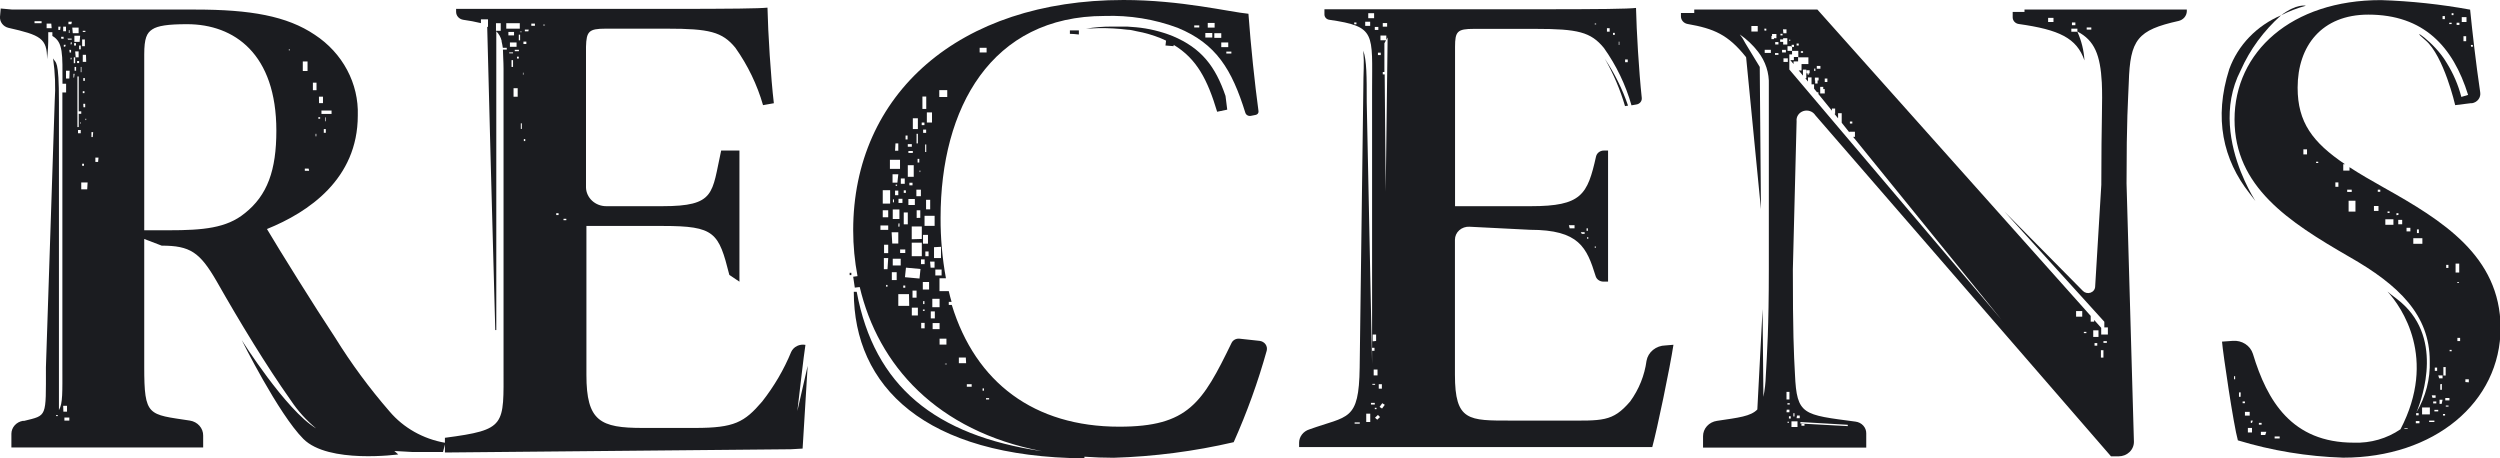 <svg width="120" height="22" viewBox="0 0 120 22" fill="none" xmlns="http://www.w3.org/2000/svg">
    <g clip-path="url(#clip0_83_991)">
        <path d="M51.786 1.656V1.459H51.355V1.624C51.499 1.627 51.643 1.638 51.786 1.656V1.656Z" fill="#1B1C20"/>
        <path d="M56.335 2.216C56.338 2.195 56.338 2.173 56.335 2.152C57.449 2.822 57.963 3.831 58.423 5.364L58.907 5.263C58.878 5.061 58.854 4.836 58.825 4.606C58.341 3.189 57.672 2.312 56.286 1.73C55.726 1.507 55.133 1.364 54.528 1.308L54.102 1.276C53.864 1.276 53.617 1.276 53.365 1.276C52.951 1.275 52.538 1.308 52.13 1.376C52.333 1.376 52.546 1.349 52.764 1.349C53.221 1.346 53.678 1.372 54.13 1.427C54.276 1.427 54.416 1.473 54.557 1.5C54.955 1.571 55.343 1.684 55.715 1.835L55.971 1.95L55.943 2.184L56.335 2.216Z" fill="#1B1C20"/>
        <path d="M38.273 19.729C38.414 18.568 38.559 17.219 38.661 16.554C38.524 16.528 38.382 16.547 38.257 16.608C38.133 16.669 38.035 16.768 37.978 16.889C37.628 17.74 37.159 18.542 36.583 19.275C35.73 20.27 35.25 20.541 33.366 20.541H30.851C28.812 20.541 28.148 20.22 28.148 17.995V10.846H31.811C34.32 10.846 34.495 11.163 35.008 13.195L35.493 13.521V7.226H34.616C34.16 9.286 34.359 9.897 31.786 9.897H29.098C28.845 9.897 28.602 9.803 28.421 9.636C28.24 9.469 28.135 9.241 28.128 9.002V2.244C28.148 1.505 28.264 1.376 29.068 1.376H32.024C34.039 1.376 34.669 1.523 35.299 2.294C35.896 3.138 36.344 4.067 36.626 5.047L37.145 4.955C36.999 3.726 36.864 1.565 36.839 0.367C36.432 0.408 35.212 0.427 31.995 0.427H21.893V0.564C21.892 0.657 21.926 0.747 21.989 0.818C22.053 0.889 22.141 0.935 22.237 0.95C22.523 0.989 22.806 1.042 23.085 1.11V0.927H23.424V1.289H23.386C23.419 2.863 23.666 11.943 23.773 15.843H23.822V1.5C23.95 1.628 24.038 1.787 24.078 1.959V1.707V1.996C24.102 2.088 24.117 2.184 24.136 2.294H24.325V2.381H24.141C24.141 2.634 24.17 2.936 24.17 3.299C24.17 3.661 24.17 3.955 24.17 4.359V17.637C24.17 20.436 24.316 20.624 21.356 21.014V21.252C20.31 21.069 19.368 20.537 18.701 19.752C17.731 18.635 16.856 17.448 16.084 16.201C15.116 14.742 13.376 11.947 12.814 10.993C14.801 10.19 17.174 8.598 17.174 5.542C17.199 4.785 17.023 4.034 16.662 3.358C16.302 2.682 15.768 2.101 15.111 1.67C13.769 0.766 12.015 0.459 9.379 0.459H0.591L0.034 0.408L-0 0.803C-0.009 0.922 0.026 1.04 0.1 1.138C0.173 1.235 0.28 1.305 0.402 1.335C1.938 1.684 2.267 1.835 2.257 2.84C2.301 2.47 2.321 2.098 2.316 1.725C2.316 1.693 2.316 1.665 2.316 1.633V1.546H2.514V1.725C3.038 2.028 2.999 2.597 2.999 4.019H3.173V4.437H2.994V17.618C2.994 18.802 3.018 19.371 2.829 19.683C2.829 19.343 2.829 18.894 2.829 18.256V4.914C2.829 2.799 2.679 3.056 2.548 2.803C2.646 3.487 2.672 4.179 2.626 4.868L2.204 17.632C2.204 20.055 2.267 19.926 1.163 20.201H1.095C0.942 20.228 0.805 20.304 0.705 20.416C0.605 20.528 0.549 20.67 0.547 20.816V21.477H0.736H1.366H9.752V20.908C9.755 20.735 9.691 20.567 9.574 20.435C9.457 20.303 9.293 20.215 9.113 20.188C7.112 19.88 6.923 20.009 6.923 17.605V11.47L7.761 11.791C9.127 11.791 9.592 12.108 10.392 13.489C11.521 15.476 12.785 17.559 13.958 19.215C14.291 19.718 14.701 20.173 15.174 20.564C13.72 19.692 11.603 16.325 11.603 16.325C11.603 16.325 13.362 19.866 14.563 21.069C15.765 22.271 19.117 21.812 19.117 21.812L18.928 21.647L19.81 21.697C20.159 21.697 21.07 21.697 21.264 21.697L21.356 21.335V21.72L37.963 21.564L38.525 21.532L38.768 17.559L38.273 19.729ZM24.035 1.477H23.807V1.115H24.035V1.477ZM1.996 1.115H1.657V1.019H1.996V1.115ZM2.48 1.354H2.238V1.133H2.461L2.48 1.354ZM2.786 19.972H2.689V19.926H2.766L2.786 19.972ZM4.137 5.698V5.763H4.103V5.698H4.137ZM4.137 2.969H3.973V2.629H4.128L4.137 2.969ZM4.055 4.377V4.469H3.973V4.377H4.055ZM3.997 3.882V3.748H4.074V3.882H3.997ZM3.997 4.983H4.089V5.148H4.006L3.997 4.983ZM3.973 1.477H4.099V1.532H3.973V1.477ZM3.943 1.895H4.074V2.216H3.943V1.895ZM3.943 7.859H4.031V7.96H3.943V7.859ZM3.91 3.212V3.464H3.876V3.212H3.91ZM3.876 2.367H3.798V2.184H3.876V2.367ZM3.556 2.184V2.069H3.648V2.184H3.556ZM3.609 2.753V3.033H3.541V2.753H3.609ZM3.609 2.468H3.774V2.753H3.633L3.609 2.468ZM3.701 2.927H3.798V3.028H3.701V2.927ZM3.822 2.01H3.57V1.716H3.847L3.822 2.01ZM3.241 1.854H3.44V1.904H3.265L3.241 1.854ZM3.304 1.583V1.445H3.338V1.583H3.304ZM2.645 1.124H2.844H2.669H2.645ZM2.887 1.436H2.8V1.28H2.907L2.887 1.436ZM2.936 1.854V1.766H3.052V1.863L2.936 1.854ZM3.13 2.239H3.062V2.152H3.154L3.13 2.239ZM3.033 1.5V1.28H3.168V1.5H3.033ZM3.033 19.477H3.217V19.761H3.042L3.033 19.477ZM3.328 20.188H3.091V20.041H3.328V20.188ZM3.328 3.771H3.168V3.395H3.343L3.328 3.771ZM3.328 2.395H3.411V2.523H3.343L3.328 2.395ZM3.425 2.854H3.391V2.776H3.44L3.425 2.854ZM3.425 2.133H3.391V2.037H3.459L3.425 2.133ZM3.425 1.161H3.285V1.042H3.449L3.425 1.161ZM3.469 1.326H3.774V1.592H3.493L3.469 1.326ZM3.556 3.726H3.527V3.542H3.58L3.556 3.726ZM3.58 3.212H3.653V3.395H3.58V3.212ZM3.658 9.704V9.245V9.704ZM3.716 3.671H3.779V5.345H3.9V5.464H3.779V6.098H3.716V3.671ZM3.876 5.873V5.932H3.847V5.873H3.876ZM3.876 6.396H3.745V6.24H3.876V6.396ZM4.186 9.089H3.9V8.759H4.205L4.186 9.089ZM4.452 6.579H4.389V6.341H4.472L4.452 6.579ZM4.709 7.772H4.578V7.566H4.728L4.709 7.772ZM15.639 6.373H15.542V6.194H15.639V6.373ZM15.639 5.822H15.61V5.634H15.639V5.822ZM15.915 5.469H15.43V5.304H15.915V5.469ZM15.309 4.639H15.503V4.951H15.314L15.309 4.639ZM15.28 5.625H15.367V5.698H15.28V5.625ZM15.183 6.543H15.149V6.423H15.183V6.543ZM15.019 3.969H15.193V4.331H15.019V3.969ZM14.839 8.199H14.631V8.093H14.815L14.839 8.199ZM14.534 2.95H14.762V3.409H14.534V2.95ZM13.866 2.358H13.899V2.423H13.866V2.358ZM11.743 10.241C10.876 10.947 9.762 11.053 8.095 11.053H6.923V2.615C6.923 1.835 7.044 1.583 7.311 1.409C7.577 1.234 8.066 1.161 8.977 1.161C11.259 1.161 13.265 2.597 13.265 6.272C13.265 8.171 12.838 9.378 11.743 10.241ZM24.301 1.376V1.115H24.95V1.376H24.301ZM24.708 2.39H24.907V2.459H24.708V2.39ZM24.476 2.248V2.037H24.795V2.248H24.476ZM24.403 1.532H24.674V1.698H24.403V1.532ZM24.626 3.212H24.553V2.886H24.626V3.212ZM24.626 2.56H24.442V2.514H24.626V2.56ZM24.849 4.643H24.65V4.235H24.849V4.643ZM24.902 2.808H24.815V2.721H24.902V2.808ZM24.965 1.936H24.902V1.665H24.965V1.936ZM25.047 6.189H24.999V5.919H25.047V6.189ZM25.047 1.542H24.955V1.519H25.047V1.542ZM25.125 3.588H25.101V3.487H25.125V3.588ZM25.212 6.772H25.144V6.676H25.212V6.772ZM25.265 2.111H25.125V1.996H25.265V2.111ZM25.362 1.505H25.193V1.422H25.377L25.362 1.505ZM25.677 1.239H25.503V1.133H25.677V1.239ZM26.162 1.216H26.065V1.188H26.162V1.216ZM26.811 10.323H26.699V10.232H26.811V10.323ZM27.184 10.571H27.048V10.502H27.184V10.571Z" fill="#1B1C20"/>
        <path d="M109.492 0.734C109.87 0.541 110.27 0.387 110.684 0.275C110.684 0.275 110.247 0.161 109.492 0.734Z" fill="#1B1C20"/>
        <path d="M114.419 9.002C113.799 8.653 113.251 8.337 112.776 8.025V8.19H112.476V7.882H112.558C111.008 6.836 110.286 5.873 110.286 4.212C110.286 2.198 111.449 0.702 113.678 0.702C116.332 0.702 117.747 2.23 118.469 4.556L118.144 4.652C117.996 4.078 117.759 3.528 117.442 3.019C116.846 1.991 115.533 1.184 116.42 1.932C117.306 2.68 117.849 5.047 117.849 5.047L118.585 4.955H118.653C118.779 4.935 118.891 4.869 118.965 4.771C119.039 4.673 119.07 4.551 119.05 4.432C118.842 3.019 118.673 1.532 118.566 0.463C117.156 0.205 115.728 0.052 114.293 0.005C109.976 5.68522e-05 107.258 2.505 107.258 5.735C107.258 8.965 109.855 10.645 112.752 12.319C115.175 13.696 116.628 15.136 116.628 17.329C116.657 18.191 116.436 19.043 115.989 19.793C116.289 19.064 117.335 16.095 115.058 14.356C114.855 14.205 114.709 14.086 114.598 13.994C115.286 14.742 116.996 17.206 115.223 20.605C114.574 21.051 113.786 21.277 112.985 21.248C110.005 21.248 108.823 19.243 108.14 16.985C108.079 16.791 107.95 16.623 107.773 16.509C107.596 16.396 107.384 16.343 107.171 16.361L106.657 16.398C106.701 16.953 107.215 20.431 107.418 21.137C109.054 21.634 110.754 21.913 112.471 21.968C116.831 21.968 120.029 19.325 120.029 15.719C120 12.287 117.243 10.585 114.419 9.002ZM118.6 2.156H118.697V2.244H118.614L118.6 2.156ZM118.377 1.978H118.246V1.739H118.377V1.978ZM118.164 0.821H118.392V1.055H118.164V0.821ZM117.917 1.092H118.052V1.198H117.917V1.092ZM117.679 0.633H117.767V0.725H117.679V0.633ZM117.563 1.092H117.679V1.156H117.563V1.092ZM117.243 0.771H117.355V0.918H117.243V0.771ZM110.737 7.41H110.562V7.167H110.737V7.41ZM111.275 7.823H111.173V7.763H111.275V7.823ZM112.243 8.965H112.098V8.754H112.243V8.965ZM112.665 9.213V9.103H112.883V9.213H112.665ZM113.062 10.158H112.733V9.635H113.062V10.158ZM114.167 10.126H113.949V9.887H114.167V10.126ZM114.254 9.208H114.133V9.103H114.254V9.208ZM116.013 11.011H116.105V11.186H116.013V11.011ZM114.603 10.149H114.7V10.222H114.603V10.149ZM114.884 10.791H114.496V10.525H114.884V10.791ZM115.029 10.332V10.232H115.126V10.314L115.029 10.332ZM115.305 10.764H115.116V10.553H115.305V10.764ZM115.698 11.108H115.514V10.934H115.698V11.108ZM116.274 11.704H115.838V11.434H116.274V11.704ZM107.287 18.206H107.234V18.059H107.287V18.206ZM107.549 19.045H107.471V18.834H107.554L107.549 19.045ZM107.757 19.353H107.646V19.27H107.757V19.353ZM107.757 19.77H107.985V19.949H107.757V19.77ZM108.096 20.757H107.898V20.541H108.096V20.757ZM108.096 20.298H108.038V20.188H108.135L108.096 20.298ZM108.426 20.298H108.557V20.385H108.426V20.298ZM108.731 20.881H108.523V20.725H108.784L108.731 20.881ZM109.424 21.046H109.182V20.949H109.424V21.046ZM115.567 20.587H115.412V20.555H115.567V20.587ZM117.418 12.714H117.524V12.861H117.418V12.714ZM117.282 17.618H117.393V18.027H117.282V17.618ZM117.035 18.018H117.243V18.16H117.079L117.035 18.018ZM117.209 18.43V18.71H117.132V18.444L117.209 18.43ZM116.87 17.646H116.982V17.802H116.87V17.646ZM116.725 18.977H116.909V19.096H116.759L116.725 18.977ZM116.943 19.27V19.362H116.793V19.27H116.943ZM115.974 19.83H116.095V19.935H115.974V19.83ZM116.134 20.316H115.959V20.211H116.134V20.316ZM116.26 19.559H116.633V19.89H116.26V19.559ZM116.851 20.257H116.599V20.188H116.851V20.257ZM117.035 19.747H116.851V19.674H117.035V19.747ZM117.2 19.385H117.098V19.188H117.243L117.2 19.385ZM117.364 19.945H117.263V19.871H117.364V19.945ZM117.529 19.518H117.398V19.467H117.529V19.518ZM117.573 19.22H117.374V19.105H117.573V19.22ZM117.679 16.861H117.582V16.793H117.679V16.861ZM117.868 12.654H118.043V13.081H117.868V12.654ZM117.946 13.535H118.033V13.576H117.946V13.535ZM118.086 16.37H117.955V16.219H118.086V16.37ZM118.338 18.339V18.206H118.503V18.352L118.338 18.339Z" fill="#1B1C20"/>
        <path d="M107.554 3.377C107.997 2.377 108.657 1.477 109.492 0.734C108.913 0.981 108.395 1.337 107.967 1.78C107.54 2.223 107.213 2.745 107.006 3.313C106.25 5.676 106.711 7.667 107.975 9.277C109.24 10.888 105.742 6.882 107.554 3.377Z" fill="#1B1C20"/>
        <path d="M86.106 2.886H85.936L86.091 3.074V2.946H86.309V2.735H86.106V2.886Z" fill="#1B1C20"/>
        <path d="M97.176 0.574H96.609V0.84C96.611 0.916 96.641 0.989 96.694 1.046C96.747 1.103 96.82 1.141 96.9 1.152C98.838 1.427 99.681 1.822 100.054 2.9C100.026 2.426 99.912 1.96 99.715 1.523H99.424V1.376H99.715V1.514C100.543 1.941 100.815 2.647 100.887 3.964C100.931 4.937 100.863 5.698 100.863 8.873L100.567 13.764C100.564 13.827 100.541 13.888 100.501 13.938C100.462 13.989 100.407 14.027 100.345 14.049C100.282 14.07 100.215 14.074 100.15 14.059C100.085 14.044 100.027 14.012 99.981 13.966L96.217 10.158L101.008 15.444V15.714H101.178V16.058H100.858V15.737L100.519 15.357V15.439H100.354V15.164L87.235 0.459H81.324V0.624H80.685V0.785C80.684 0.872 80.717 0.957 80.776 1.024C80.835 1.091 80.918 1.137 81.009 1.152C82.264 1.372 82.947 1.661 83.8 2.73C83.806 2.737 83.811 2.744 83.814 2.753L84.526 10.043L84.468 3.212L83.771 2.065C83.7 1.918 83.612 1.78 83.509 1.652C83.509 1.652 83.509 1.652 83.509 1.652C83.845 1.884 84.141 2.164 84.386 2.482C84.745 2.942 84.928 3.503 84.904 4.074V12.916C84.904 15.737 84.817 16.976 84.759 18.031C84.749 18.373 84.711 18.714 84.643 19.05L84.604 14.833C84.604 14.833 84.4 18.683 84.352 19.655C84.032 19.986 83.456 20.046 82.414 20.201C82.228 20.228 82.057 20.317 81.934 20.453C81.812 20.588 81.745 20.762 81.746 20.94V21.486H89.58V20.793C89.58 20.658 89.528 20.526 89.433 20.424C89.339 20.322 89.208 20.256 89.066 20.238C86.547 19.903 86.246 19.935 86.159 17.981C86.101 16.921 86.057 15.957 86.057 12.934L86.237 5.818C86.224 5.714 86.249 5.609 86.309 5.52C86.368 5.432 86.457 5.365 86.562 5.331C86.666 5.297 86.78 5.299 86.884 5.335C86.988 5.37 87.076 5.439 87.133 5.529L101.328 21.904H101.696C101.794 21.904 101.89 21.885 101.98 21.85C102.069 21.814 102.151 21.762 102.219 21.696C102.287 21.63 102.341 21.552 102.376 21.466C102.412 21.381 102.43 21.289 102.428 21.197L102.074 8.809C102.074 5.639 102.147 4.909 102.181 3.964C102.244 1.89 102.602 1.445 104.574 1.005C104.683 0.979 104.781 0.92 104.851 0.838C104.922 0.755 104.963 0.652 104.967 0.546V0.459H97.176V0.574ZM88.795 5.832H88.911V5.928H88.795V5.832ZM87.588 3.771H87.714V3.937H87.588V3.771ZM87.588 4.276V4.487H87.37V4.276V4.171H87.516V4.276H87.588ZM87.206 3.166H87.38V3.299H87.206V3.166ZM87.114 3.863V3.726H87.293V3.863H87.244V4.01H87.128V3.863H87.114ZM87.08 3.294H87.138V3.404H87.08V3.294ZM86.692 3.519V3.372H86.862V3.519H86.818V3.583H86.765V3.519H86.692ZM86.44 2.459H86.547V2.533H86.44V2.459ZM86.237 2.088H86.338V2.184H86.237V2.088ZM85.999 2.152H86.111V2.253H85.999V2.152ZM85.888 1.9H85.931V1.964H85.888V1.9ZM85.583 1.409H85.752V1.597H85.602L85.583 1.409ZM85.462 1.624H85.563V1.698H85.462V1.624ZM84.371 1.514H84.066V1.248H84.371V1.514ZM84.686 1.376H84.783V1.468H84.696L84.686 1.376ZM85.001 2.542H84.706V2.39H85.001V2.542ZM85.151 1.877H85.03V1.725H85.059V1.633H85.268V1.835H85.151V1.877ZM85.365 2.634H85.2V2.546H85.365V2.634ZM85.365 2.134H85.21V2.019H85.365V2.134ZM85.447 1.89H85.592V1.835H85.791V2.138H85.592V2.01H85.447V1.89ZM85.539 2.395H85.723V2.519H85.539V2.395ZM85.607 2.799H85.815V2.973H85.607V2.799ZM85.752 18.811H85.893V19.174H85.752V18.811ZM85.907 19.353V19.417H85.796V19.353H85.907ZM85.762 19.665H85.893V19.789H85.752L85.762 19.665ZM85.868 20.293H85.801V20.243H85.868V20.293ZM85.956 20.091H85.868V19.981H85.956V20.091ZM86.615 20.436H86.469V20.348H86.615V20.436ZM86.421 20.257L88.693 20.39V20.454L86.421 20.33V20.257ZM86.256 19.945H86.387V20.073H86.237L86.256 19.945ZM86.082 19.834H86.135V19.991H86.082V19.834ZM86.28 20.224V20.495H85.99V20.224H86.28ZM88.218 6.088L85.888 3.336V2.799V2.611H86.019V2.441H85.801V2.216H86.019V2.441H86.319V2.753H86.803V3.074H86.474V3.381H86.338L86.542 3.629V3.34H86.702V3.753H86.653L86.784 3.914V3.716H86.954V4.047H87.075V4.253L87.215 4.428H87.283V4.515L87.932 5.313V5.208H88.087V5.464H88.053L88.228 5.68V5.432H88.402V5.891L88.766 6.35V6.322H89.037V6.57H88.95L96.072 15.347L88.218 6.088ZM99.947 15.2H99.652V14.93H99.947V15.2ZM100.146 15.99H100.025V15.93H100.146V15.99ZM100.669 16.591H100.538V16.467H100.669V16.591ZM100.727 16.173H100.475V15.857H100.727V16.173ZM100.965 17.164H100.844V16.811H100.965V17.164ZM101.129 16.458H100.965V16.375H101.129V16.458ZM100.161 1.317H100.383V1.422H100.161V1.317ZM99.904 1.152H99.952H99.904ZM99.453 1.078H99.618V1.211H99.453V1.078ZM98.31 0.858H98.567V1.055H98.31V0.858Z" fill="#1B1C20"/>
        <path d="M40.865 13.095H40.783V13.205H40.865V13.095Z" fill="#1B1C20"/>
        <path d="M60.458 16.361L59.489 16.256C59.412 16.249 59.335 16.265 59.268 16.301C59.202 16.337 59.148 16.392 59.116 16.458C57.715 19.339 57.042 20.481 53.723 20.481C49.649 20.481 46.829 18.371 45.686 14.636H45.541V14.489H45.676C45.628 14.319 45.579 14.15 45.541 13.975H45.095V13.356H45.405C45.229 12.397 45.143 11.425 45.148 10.452C45.148 5.189 47.571 0.766 53.021 0.766C54.219 0.726 55.413 0.919 56.529 1.335C58.384 2.097 59.13 3.34 59.775 5.409C59.791 5.462 59.827 5.507 59.876 5.535C59.926 5.563 59.985 5.572 60.041 5.561L60.274 5.515C60.315 5.507 60.352 5.485 60.377 5.453C60.402 5.42 60.414 5.38 60.409 5.341C60.23 4.019 60.036 2.193 59.925 0.661C59.009 0.574 56.684 0 53.927 0C46.025 0 40.953 4.519 40.953 11.053C40.953 11.791 41.023 12.528 41.161 13.255L40.953 13.283L41.03 13.806L41.267 13.778C42.149 17.522 44.95 20.688 50.027 21.66C44.882 20.899 41.97 18.541 41.122 14.008H40.982C40.982 18.536 44.373 21.94 52.052 22V21.922C52.503 21.954 52.972 21.973 53.457 21.973C55.399 21.914 57.33 21.663 59.217 21.225C59.855 19.798 60.384 18.331 60.802 16.834C60.816 16.781 60.818 16.726 60.808 16.673C60.798 16.619 60.776 16.568 60.743 16.523C60.711 16.479 60.668 16.441 60.619 16.413C60.57 16.385 60.515 16.367 60.458 16.361V16.361ZM59.106 2.569H58.864V2.478H59.106V2.569ZM58.621 2.037H58.956V2.262H58.621V2.037ZM58.621 1.817H58.287V1.592H58.621V1.817ZM57.972 1.101H58.302V1.326H57.972V1.101ZM57.856 1.583H58.19V1.803H57.856V1.583ZM57.323 1.22H57.565V1.317H57.323V1.22ZM45.1 14.342V14.746H44.751V14.342H45.1ZM45.197 13.223H44.896V12.938H45.197V13.223ZM45.168 11.847V12.388H44.833V11.865L45.168 11.847ZM47.023 2.294H47.357V2.519H47.023V2.294ZM45.085 4.327H45.468V4.657H45.085V4.327ZM44.862 10.842H44.378V10.36H44.862V10.842ZM44.46 7.295H44.407V6.933H44.46V7.295ZM44.649 9.589V10.048H44.451V9.589H44.649ZM44.455 6.377H44.31V6.221H44.455V6.377ZM44.417 12.071H44.572V12.296H44.417V12.071ZM44.305 11.695V11.273H44.543V11.695H44.305ZM44.489 5.396H44.736V5.882H44.489V5.396ZM44.276 4.634H44.46V5.23H44.276V4.634ZM44.242 5.882H44.373V6.006H44.242V5.882ZM43.913 9.552V9.841H43.603V9.552H43.913ZM43.651 8.896V8.772H43.801V8.896H43.651ZM43.763 11.649H44.247V12.296H43.763V11.649ZM43.763 11.484V10.869H44.247V11.47L43.763 11.484ZM44 10.461V10.094H44.174V10.456L44 10.461ZM44.203 9.419H43.986V9.103H44.203V9.419ZM44.141 8.185H44.174V8.259H44.141V8.185ZM44.126 7.8H44.044V7.625H44.126V7.8ZM44.058 6.423V6.882H43.995V6.423H44.058ZM43.816 5.676H44.058V6.194H43.816V5.676ZM43.574 6.919H43.767V7.043H43.574V6.919ZM43.816 7.249V7.341H43.603V7.249H43.816ZM43.574 7.928H43.859V8.488H43.574V7.928ZM43.206 12.145V11.975H43.453V12.145H43.206ZM43.356 13.705H43.453V13.81H43.356V13.705ZM43.118 9.149V9.369H42.963V9.149H43.118ZM42.992 8.919V8.86H43.06V8.919H42.992ZM43.075 8.768H42.842V8.364H43.118L43.075 8.768ZM42.91 9.571V9.713H42.861V9.571H42.91ZM42.852 10.053H43.172V10.511H42.852V10.053ZM43.128 9.741V9.543H43.317V9.741H43.128ZM43.128 10.722H43.176V10.878H43.118L43.128 10.722ZM43.234 12.42V12.741H42.852V12.42H43.234ZM43.38 10.768V10.199H43.574V10.768H43.38ZM43.38 9.259V9.135H43.482V9.259H43.38ZM43.467 6.506H43.564V6.694H43.467V6.506ZM43.239 8.566H43.428V8.823H43.239V8.566ZM42.983 6.882H43.118V7.235H42.963L42.983 6.882ZM42.716 7.671H43.201V8.107H42.716V7.671ZM42.261 10.823H42.634V11.034H42.261V10.823ZM42.6 13.76H42.532V13.677H42.6V13.76ZM42.6 12.92H42.425V12.388H42.634L42.6 12.92ZM42.634 12.149H42.435V11.746H42.634V12.149ZM42.634 10.429H42.372V10.094H42.634V10.429ZM42.726 9.773H42.372V9.13H42.726V9.773ZM42.798 11.149H43.118V11.691H42.828L42.798 11.149ZM43.041 13.443H42.808V13.067H43.041V13.443ZM43.642 14.682H43.118V14.118H43.632L43.642 14.682ZM44.058 15.141H43.767V14.769H44.058V15.141ZM43.801 14.287V13.948H43.995V14.287H43.801ZM44.136 13.37L43.438 13.306L43.486 12.847L44.184 12.911L44.136 13.37ZM44.208 12.452H44.383V12.677H44.208V12.452ZM44.31 14.453H44.373V14.595H44.31V14.453ZM44.383 15.76H44.218V15.499H44.383V15.76ZM44.383 14.921H44.3V14.856H44.383V14.921ZM44.596 13.897H44.295V13.535H44.596V13.897ZM44.644 12.558H44.858V12.847H44.669L44.644 12.558ZM44.678 14.948H44.872V15.283H44.678V14.948ZM45.1 15.797H44.766V15.508H45.1V15.797ZM45.1 16.256H45.429V16.54H45.1V16.256ZM45.453 17.485H45.356V17.458H45.453V17.485ZM46.374 17.435H46.025V17.16H46.359L46.374 17.435ZM46.64 18.564H46.408V18.44H46.64V18.564ZM47.231 18.752H47.164V18.642H47.231V18.752ZM47.478 19.174H47.328V19.11H47.478V19.174Z" fill="#1B1C20"/>
        <path d="M78.146 5.07C77.877 4.279 77.502 3.523 77.032 2.822C77.445 3.541 77.77 4.303 78.001 5.093L78.146 5.07Z" fill="#1B1C20"/>
        <path d="M79.939 16.581C79.72 16.585 79.51 16.661 79.345 16.796C79.179 16.931 79.069 17.116 79.033 17.32C78.939 18.02 78.67 18.689 78.248 19.27C77.395 20.266 76.915 20.188 75.031 20.188H72.536C70.491 20.188 69.837 20.22 69.837 17.99V11.507C69.837 11.422 69.855 11.338 69.891 11.259C69.926 11.181 69.978 11.111 70.044 11.052C70.109 10.994 70.186 10.949 70.271 10.92C70.355 10.89 70.445 10.878 70.535 10.883L73.442 11.03C75.806 11.03 76.165 11.883 76.591 13.255C76.614 13.331 76.662 13.397 76.729 13.444C76.795 13.491 76.876 13.517 76.959 13.517H77.187V7.226H76.983C76.896 7.226 76.812 7.255 76.744 7.306C76.676 7.358 76.629 7.43 76.61 7.511C76.198 9.346 75.922 9.897 73.481 9.897H69.842V2.244C69.842 1.505 69.954 1.386 70.743 1.386H73.708C75.728 1.386 76.358 1.532 76.988 2.303C77.587 3.145 78.034 4.076 78.311 5.056L78.548 5.015C78.626 5.003 78.696 4.964 78.743 4.905C78.791 4.846 78.813 4.772 78.805 4.698C78.669 3.437 78.553 1.487 78.529 0.381C78.122 0.427 76.901 0.445 73.684 0.445H63.573V0.697C63.574 0.76 63.598 0.819 63.642 0.866C63.685 0.912 63.745 0.942 63.81 0.95C66.068 1.276 65.86 1.588 65.86 4.359V16.696H65.976V16.838H65.86V17.472L65.603 4.896C65.603 3.652 65.603 2.904 65.438 2.432C65.492 3.129 65.438 3.349 65.438 4.377L65.264 17.646C65.23 20.243 64.707 19.94 62.841 20.614C62.701 20.659 62.579 20.744 62.492 20.858C62.406 20.971 62.358 21.108 62.357 21.248V21.459H63.001H79.309C79.541 20.614 80.157 17.66 80.326 16.549L79.939 16.581ZM76.547 11.833H76.605V11.888H76.547V11.833ZM76.237 11.461H76.184V11.383H76.237V11.461ZM76.155 10.961H76.218V11.08H76.155V10.961ZM75.879 11.145H76.063V11.227H75.927L75.879 11.145ZM75.307 10.81H75.578V10.961H75.346L75.307 10.81ZM78.005 2.854H78.132V2.987H78.005V2.854ZM77.7 2H77.729V2.156H77.7V2ZM77.424 1.578H77.511V1.675H77.424V1.578ZM77.133 1.354H77.264V1.519H77.133V1.354ZM76.547 1.129H76.615V1.17H76.547V1.129ZM65.109 1.165H65.002V1.078H65.109V1.165ZM65.269 20.335H65.022V20.275H65.269V20.335ZM66.373 1.106H66.582V1.28H66.373V1.106ZM65.99 1.294H66.16V1.436H65.99V1.294ZM66.276 2.643H66.141V2.528H66.276V2.643ZM66.33 18.44V18.655H66.18V18.44H66.33ZM66.18 18.986H66.131H66.18ZM65.768 1.243H65.53V1.042H65.768V1.243ZM65.676 0.872V0.633H65.957V0.872H65.676ZM65.889 16.384V16.058H66.053V16.366L65.889 16.384ZM65.937 17.738H66.121V18.018H65.937V17.738ZM65.874 18.426H66.005V18.472H65.874V18.426ZM65.957 18.797V18.875V18.811V18.797ZM65.772 20.257H65.579V19.857H65.772V20.257ZM65.99 19.417H65.806V19.339H65.99V19.417ZM65.99 19.573H66.073V19.637H65.99V19.573ZM66.107 20.146L66 20.05L66.141 19.917L66.242 20.018L66.107 20.146ZM66.339 19.61L66.218 19.532L66.349 19.353L66.47 19.431L66.339 19.61ZM66.514 9.195L66.465 3.57H66.373V3.455H66.451V2.078L66.528 1.932H66.262V1.707H66.543V1.913L66.606 1.799L66.514 9.195Z" fill="#1B1C20"/>
    </g>
    <defs>
        <clipPath id="clip0_83_991">
            <rect width="120" height="22" fill="white"/>
        </clipPath>
    </defs>
</svg>
